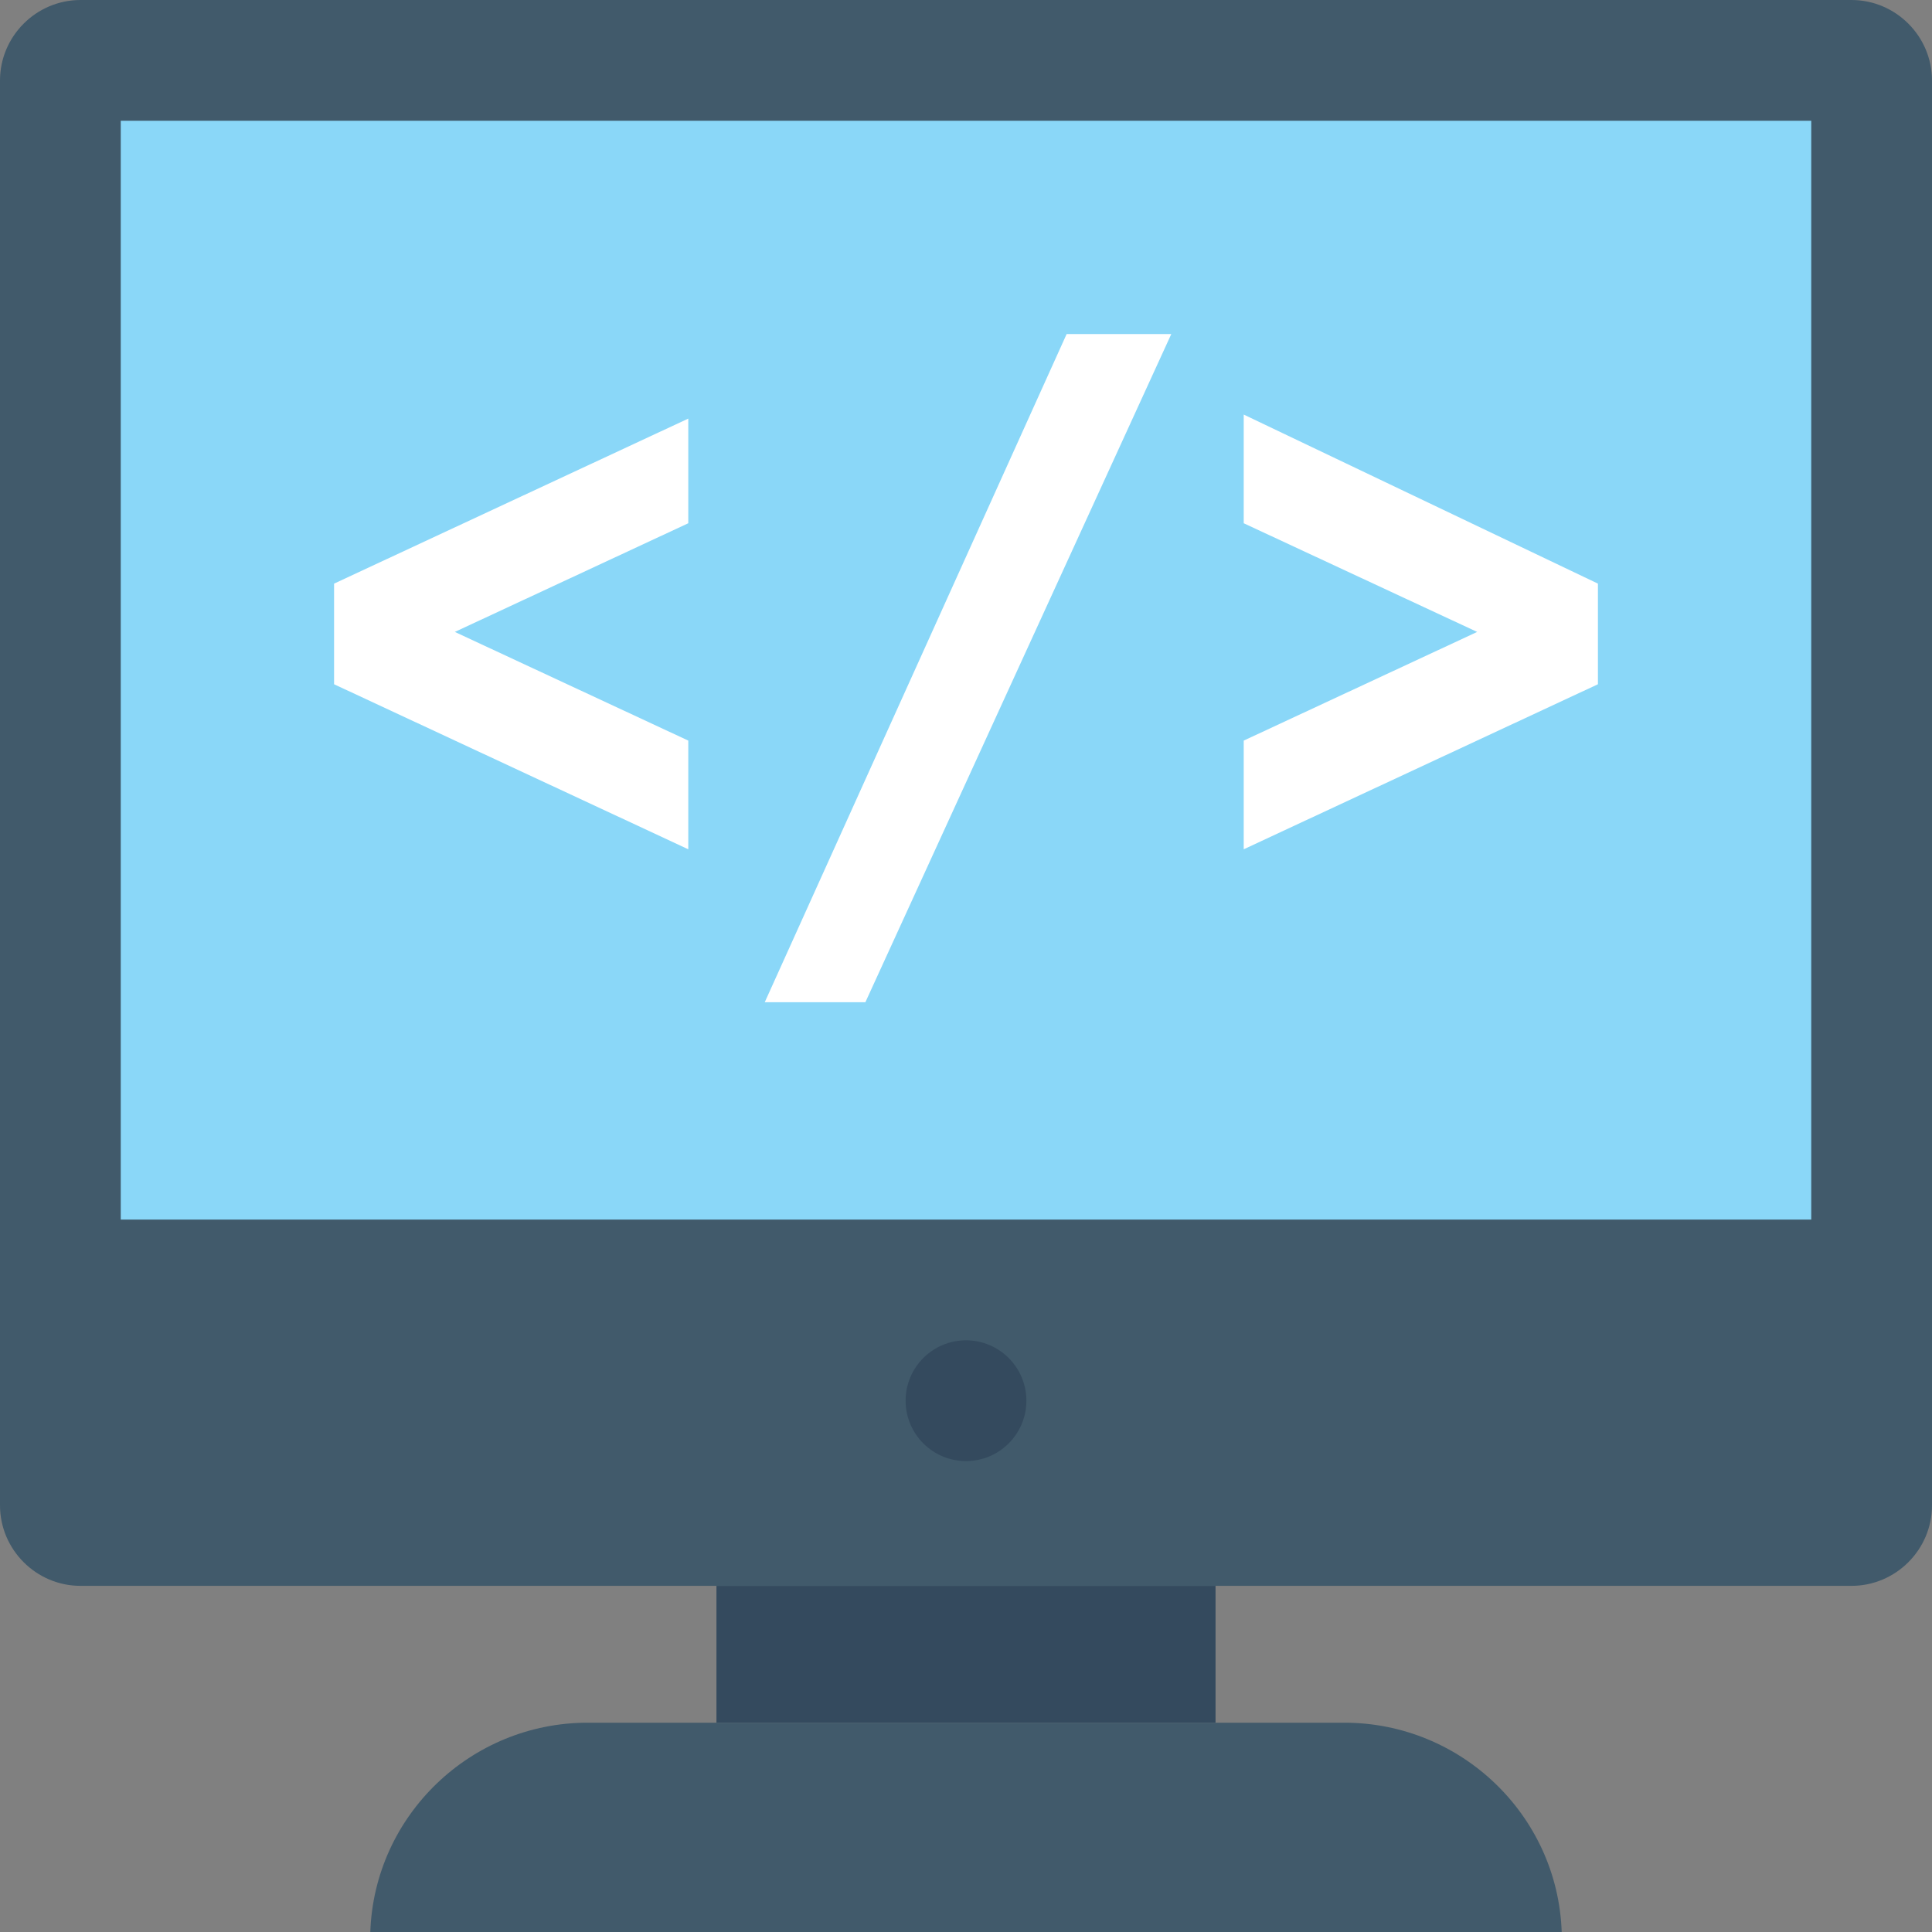 <?xml version="1.0" encoding="utf-8"?>
<!-- Generator: Adobe Illustrator 18.0.0, SVG Export Plug-In . SVG Version: 6.00 Build 0)  -->
<!DOCTYPE svg PUBLIC "-//W3C//DTD SVG 1.1//EN" "http://www.w3.org/Graphics/SVG/1.1/DTD/svg11.dtd">
<svg version="1.1" id="Layer_1" xmlns="http://www.w3.org/2000/svg" xmlns:xlink="http://www.w3.org/1999/xlink" x="0px" y="0px"
	 viewBox="0 0 48 48" enable-background="new 0 0 48 48" xml:space="preserve">
<rect x="0" y="0" width="48" height="48" fill="#808080" stroke="none"/>
<g>
	<g>
		<rect x="17.8" y="39.4" fill="#344A5E" width="12.4" height="3.4"/>
		<path fill="#415A6B" d="M46,0H2C0.9,0,0,0.9,0,2v35.4c0,1.1,0.9,2,2,2h44c1.1,0,2-0.9,2-2V2C48,0.9,47.1,0,46,0z"/>
		<rect x="3" y="3" fill="#8AD7F8" width="42" height="27.3"/>
		<circle fill="#344A5E" cx="24" cy="34.8" r="1.5"/>
		<g>
			<path fill="#415A6B" d="M38.8,48c-0.1-2.9-2.5-5.2-5.4-5.2H14.6c-2.9,0-5.3,2.3-5.4,5.2H38.8z"/>
		</g>
		<g>
			<path fill="#FFFFFF" d="M8.3,17v-2.5l8.8-4.1V13l-5.8,2.7l5.8,2.7v2.7L8.3,17z"/>
			<path fill="#FFFFFF" d="M26.5,8.3h2.6l-7.6,16.6h-2.5L26.5,8.3z"/>
			<path fill="#FFFFFF" d="M39.7,14.5V17l-8.8,4.1v-2.7l5.8-2.7L30.9,13v-2.7L39.7,14.5z"/>
		</g>
	</g>
</g>
</svg>
